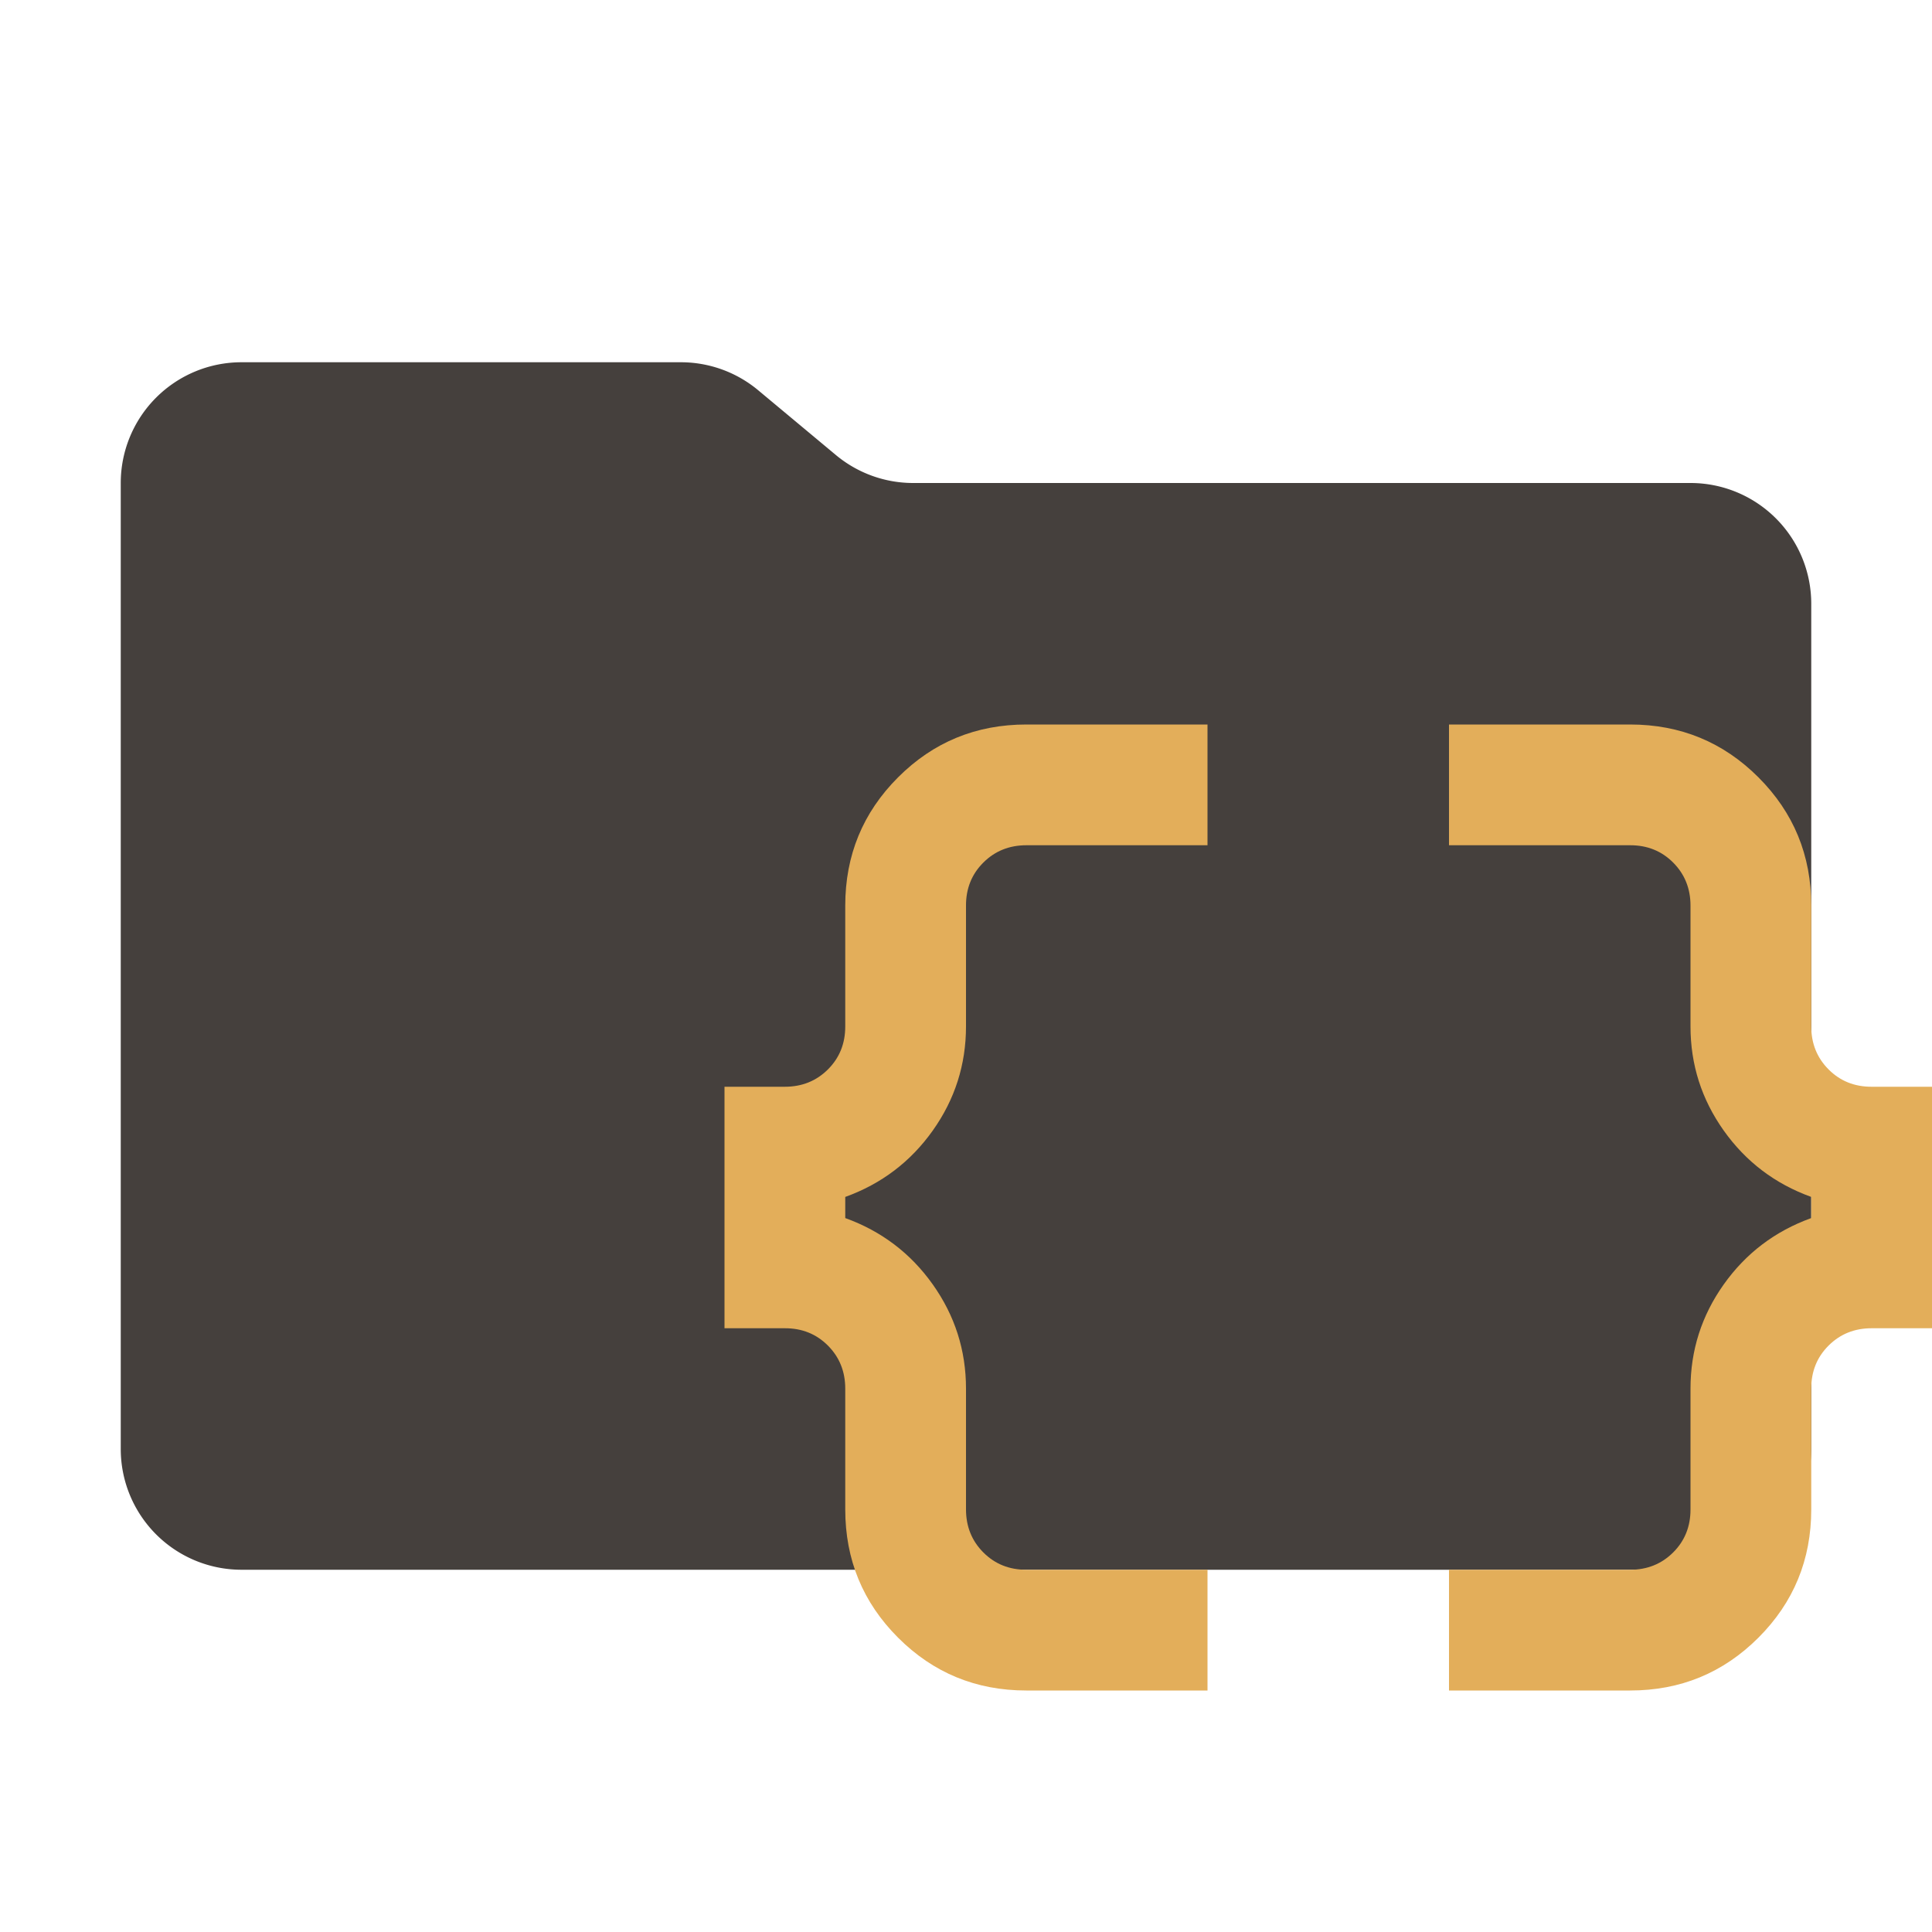 <svg version="1.1" viewBox="0 0 32 32" xml:space="preserve" xmlns="http://www.w3.org/2000/svg"><path d="M13.844,7.536l-1.287-1.073A2,2,0,0,0,11.276,6H4A2,2,0,0,0,2,8V24a2,2,0,0,0,2,2H28a2,2,0,0,0,2-2V10a2,2,0,0,0-2-2H15.124A2,2,0,0,1,13.844,7.536Z" fill="#45403d"/><path d="m24 28v-2h3q0.425 0 0.713-0.287t0.287-0.713v-2q0-0.95 0.55-1.725t1.45-1.1v-0.35q-0.9-0.325-1.45-1.1t-0.55-1.725v-2q0-0.425-0.287-0.713t-0.713-0.287h-3v-2h3q1.25 0 2.125 0.875t0.875 2.125v2q0 0.425 0.287 0.713t0.713 0.287h1v4h-1q-0.425 0-0.713 0.287t-0.287 0.713v2q0 1.25-0.875 2.125t-2.125 0.875zm-7 0q-1.25 0-2.125-0.875t-0.875-2.125v-2q0-0.425-0.287-0.713t-0.713-0.287h-1v-4h1q0.425 0 0.713-0.287t0.287-0.713v-2q0-1.25 0.875-2.125t2.125-0.875h3v2h-3q-0.425 0-0.713 0.287t-0.287 0.713v2q0 0.95-0.55 1.725t-1.45 1.1v0.35q0.9 0.325 1.45 1.1t0.55 1.725v2q0 0.425 0.287 0.713t0.713 0.287h3v2z" fill="#e3ae5a" stroke-width=".025"/></svg>
